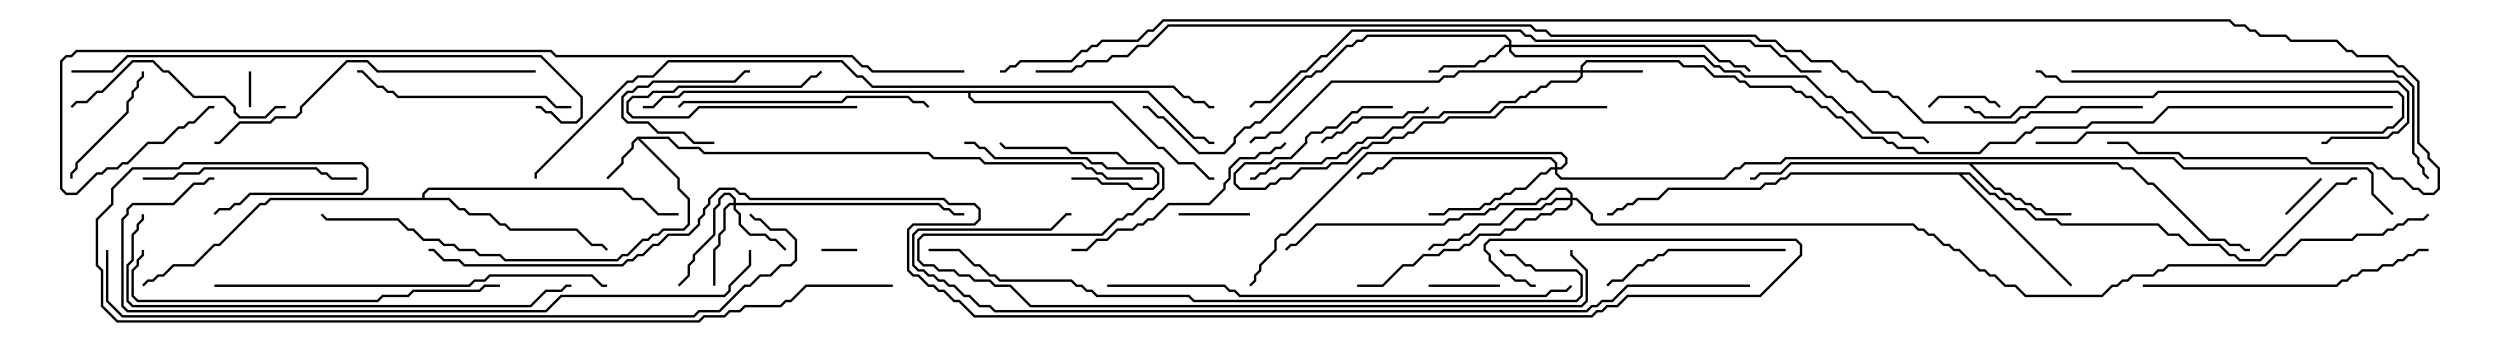 <svg version="1.1" width="105" height="15" xmlns="http://www.w3.org/2000/svg"><path d="M26.765,5.736L28.092,5.736L28.521,6.164L29.378,6.164L29.592,6.379L39.021,6.379L39.235,6.593L41.164,6.593L41.378,6.807L45.449,6.807L45.664,7.021L45.878,7.021L46.092,7.236L46.306,7.236L46.521,7.45L48,7.45L48,7.55L46.479,7.55L46.265,7.336L46.051,7.336L45.836,7.121L45.622,7.121L45.408,6.907L41.336,6.907L41.122,6.693L39.194,6.693L38.979,6.479L29.551,6.479L29.336,6.264L28.479,6.264L28.051,5.836L26.906,5.836L28.55,7.479L28.55,7.908L28.979,8.336L28.979,9.449L28.735,9.693L27.878,9.693L27.664,9.907L27.449,9.907L27.235,10.121L27.021,10.121L26.378,10.764L26.164,10.764L25.949,10.979L21.194,10.979L20.979,10.764L20.122,10.764L19.908,10.55L19.265,10.55L19.051,10.336L18.622,10.336L18.408,10.121L17.765,10.121L17.336,9.693L17.122,9.693L16.694,9.264L13.694,9.264L13.465,9.035L13.535,8.965L13.735,9.164L16.735,9.164L17.164,9.593L17.378,9.593L17.806,10.021L18.449,10.021L18.664,10.236L19.092,10.236L19.306,10.45L19.949,10.45L20.164,10.664L21.021,10.664L21.235,10.879L25.908,10.879L26.122,10.664L26.336,10.664L26.979,10.021L27.194,10.021L27.408,9.807L27.622,9.807L27.836,9.593L28.694,9.593L28.879,9.408L28.879,8.378L28.45,7.949L28.45,7.521L26.786,5.856L26.621,6.021L26.621,6.235L26.193,6.664L26.193,6.878L25.535,7.535L25.465,7.465L26.093,6.836L26.093,6.622L26.521,6.194L26.521,5.979z" stroke="none"/><path d="M88.949,6.807L89.164,7.021L89.592,7.021L90.235,7.664L90.449,7.664L92.806,10.021L93.449,10.021L93.664,10.236L94.092,10.236L94.306,10.45L94.5,10.45L94.5,10.55L94.265,10.55L94.051,10.336L93.622,10.336L93.408,10.121L92.765,10.121L90.408,7.764L90.194,7.764L89.551,7.121L89.122,7.121L88.908,6.907L82.835,6.907L83.806,7.879L84.021,7.879L84.235,8.093L84.449,8.093L84.664,8.307L84.878,8.307L85.092,8.521L85.306,8.521L85.521,8.736L85.735,8.736L85.949,8.95L87,8.95L87,9.05L85.908,9.05L85.694,8.836L85.479,8.836L85.265,8.621L85.051,8.621L84.836,8.407L84.622,8.407L84.408,8.193L84.194,8.193L83.979,7.979L83.765,7.979L82.694,6.907L75.235,6.907L74.806,7.336L73.949,7.336L73.735,7.55L73.5,7.55L73.5,7.45L73.694,7.45L73.908,7.236L74.765,7.236L75.194,6.807z" stroke="none"/><path d="M82.735,7.236L83.592,8.093L83.806,8.093L84.021,8.307L84.235,8.307L84.664,8.736L85.092,8.736L85.521,9.164L86.378,9.164L86.592,9.379L90.664,9.379L91.092,9.807L91.521,9.807L91.949,10.236L93.235,10.236L93.664,10.664L93.878,10.664L94.092,10.879L94.908,10.879L98.122,7.664L98.551,7.664L98.765,7.45L99,7.45L99,7.55L98.806,7.55L98.592,7.764L98.164,7.764L94.949,10.979L94.051,10.979L93.836,10.764L93.622,10.764L93.194,10.336L91.908,10.336L91.479,9.907L91.051,9.907L90.622,9.479L86.551,9.479L86.336,9.264L85.479,9.264L85.051,8.836L84.622,8.836L84.194,8.407L83.979,8.407L83.765,8.193L83.551,8.193L82.694,7.336L82.406,7.336L87.035,11.965L86.965,12.035L82.265,7.336L75.235,7.336L75.021,7.55L74.806,7.55L74.592,7.764L74.164,7.764L73.949,7.979L70.092,7.979L69.664,8.407L68.806,8.407L68.592,8.621L68.378,8.621L68.164,8.836L67.949,8.836L67.735,9.05L67.5,9.05L67.5,8.95L67.694,8.95L67.908,8.736L68.122,8.736L68.336,8.521L68.551,8.521L68.765,8.307L69.622,8.307L70.051,7.879L73.908,7.879L74.122,7.664L74.551,7.664L74.765,7.45L74.979,7.45L75.194,7.236z" stroke="none"/><path d="M17.736,8.307L17.736,8.122L17.979,7.879L26.164,7.879L26.592,8.307L27.021,8.307L27.664,8.95L28.5,8.95L28.5,9.05L27.622,9.05L26.979,8.407L26.551,8.407L26.122,7.979L18.021,7.979L17.836,8.164L17.836,8.307L18.878,8.307L19.306,8.736L19.521,8.736L19.735,8.95L20.592,8.95L21.021,9.379L21.235,9.379L21.449,9.593L24.235,9.593L24.878,10.236L25.306,10.236L25.535,10.465L25.465,10.535L25.265,10.336L24.836,10.336L24.194,9.693L21.408,9.693L21.194,9.479L20.979,9.479L20.551,9.05L19.694,9.05L19.479,8.836L19.265,8.836L18.836,8.407L11.378,8.407L11.164,8.621L10.949,8.621L9.235,10.336L9.021,10.336L8.164,11.193L7.306,11.193L6.878,11.621L6.664,11.621L6.449,11.836L6.235,11.836L6.035,12.035L5.965,11.965L6.194,11.736L6.408,11.736L6.622,11.521L6.836,11.521L7.265,11.093L8.122,11.093L8.979,10.236L9.194,10.236L10.908,8.521L11.122,8.521L11.336,8.307z" stroke="none"/><path d="M48.235,3.807L50.164,5.736L50.592,5.736L50.806,5.95L51,5.95L51,6.05L50.765,6.05L50.551,5.836L50.122,5.836L48.194,3.907L40.764,3.907L40.764,4.051L40.949,4.236L46.735,4.236L48.664,6.164L48.878,6.164L49.521,6.807L50.164,6.807L50.806,7.45L51,7.45L51,7.55L50.765,7.55L50.122,6.907L49.479,6.907L48.836,6.264L48.622,6.264L46.694,4.336L40.908,4.336L40.664,4.092L40.664,3.907L28.735,3.907L28.521,4.121L27.878,4.121L27.449,4.55L27,4.55L27,4.45L27.408,4.45L27.836,4.021L28.479,4.021L28.694,3.807z" stroke="none"/><path d="M66.379,2.95L66.379,2.765L66.622,2.521L70.521,2.521L70.735,2.736L71.592,2.736L72.021,3.164L72.878,3.164L73.092,3.379L73.306,3.379L73.521,3.593L75.235,3.593L75.449,3.807L75.664,3.807L75.878,4.021L76.092,4.021L76.521,4.45L76.735,4.45L77.164,4.879L77.378,4.879L78.235,5.736L79.092,5.736L79.306,5.95L79.521,5.95L79.735,6.164L80.378,6.164L80.592,6.379L83.122,6.379L83.551,5.95L84.622,5.95L85.051,5.521L85.265,5.521L85.479,5.307L87.622,5.307L87.836,5.093L90.408,5.093L91.051,4.45L100.5,4.45L100.5,4.55L91.092,4.55L90.449,5.193L87.878,5.193L87.664,5.407L85.521,5.407L85.306,5.621L85.092,5.621L84.664,6.05L83.592,6.05L83.164,6.479L80.551,6.479L80.336,6.264L79.694,6.264L79.479,6.05L79.265,6.05L79.051,5.836L78.194,5.836L77.336,4.979L77.122,4.979L76.694,4.55L76.479,4.55L76.051,4.121L75.836,4.121L75.622,3.907L75.408,3.907L75.194,3.693L73.479,3.693L73.265,3.479L73.051,3.479L72.836,3.264L71.979,3.264L71.551,2.836L70.694,2.836L70.479,2.621L66.664,2.621L66.479,2.806L66.479,2.95L69,2.95L69,3.05L66.479,3.05L66.479,3.235L66.235,3.479L65.164,3.479L64.949,3.693L64.735,3.693L64.521,3.907L64.306,3.907L64.092,4.121L63.878,4.121L63.664,4.336L63.021,4.336L62.592,4.764L60.664,4.764L60.449,4.979L59.378,4.979L58.949,5.407L58.521,5.407L58.092,5.836L57.449,5.836L57.235,6.05L57.021,6.05L56.592,6.479L56.378,6.479L56.164,6.693L55.735,6.693L55.521,6.907L53.806,6.907L53.592,7.121L53.378,7.121L53.164,7.336L52.949,7.336L52.735,7.55L52.5,7.55L52.5,7.45L52.694,7.45L52.908,7.236L53.122,7.236L53.336,7.021L53.551,7.021L53.765,6.807L55.479,6.807L55.694,6.593L56.122,6.593L56.336,6.379L56.551,6.379L56.979,5.95L57.194,5.95L57.408,5.736L58.051,5.736L58.479,5.307L58.908,5.307L59.336,4.879L60.408,4.879L60.622,4.664L62.551,4.664L62.979,4.236L63.622,4.236L63.836,4.021L64.051,4.021L64.265,3.807L64.479,3.807L64.694,3.593L64.908,3.593L65.122,3.379L66.194,3.379L66.379,3.194L66.379,3.05L61.306,3.05L61.092,3.264L60.664,3.264L60.449,3.479L55.949,3.479L53.806,5.621L53.378,5.621L53.164,5.836L52.735,5.836L52.535,6.035L52.465,5.965L52.694,5.736L53.122,5.736L53.336,5.521L53.765,5.521L55.908,3.379L60.408,3.379L60.622,3.164L61.051,3.164L61.265,2.95z" stroke="none"/><path d="M30.807,8.521L30.807,8.378L30.622,8.193L30.449,8.193L30.264,8.378L30.264,8.592L30.05,8.806L30.05,9.878L29.193,10.735L29.193,10.949L28.979,11.164L28.979,11.592L28.535,12.035L28.465,11.965L28.879,11.551L28.879,11.122L29.093,10.908L29.093,10.694L29.95,9.836L29.95,8.765L30.164,8.551L30.164,8.336L30.408,8.093L30.664,8.093L30.907,8.336L30.907,8.521L39.449,8.521L39.664,8.736L39.878,8.736L40.092,8.95L40.5,8.95L40.5,9.05L40.051,9.05L39.836,8.836L39.622,8.836L39.408,8.621L30.907,8.621L30.907,8.765L31.121,8.979L31.121,9.408L31.521,9.807L32.164,9.807L32.378,10.021L32.592,10.021L33.035,10.465L32.965,10.535L32.551,10.121L32.336,10.121L32.122,9.907L31.479,9.907L31.021,9.449L31.021,9.021L30.807,8.806L30.807,8.621L30.664,8.621L30.479,8.806L30.479,9.664L30.264,9.878L30.264,10.306L30.05,10.521L30.05,12L29.95,12L29.95,10.479L30.164,10.265L30.164,9.836L30.379,9.622L30.379,8.765L30.622,8.521z" stroke="none"/><path d="M63.379,1.879L63.379,1.735L63.194,1.55L57.449,1.55L57.235,1.764L57.021,1.764L56.806,1.979L56.592,1.979L55.521,3.05L55.306,3.05L55.092,3.264L54.878,3.264L52.949,5.193L52.735,5.193L52.521,5.407L52.306,5.407L51.907,5.806L51.907,6.021L51.449,6.479L50.336,6.479L48.836,4.979L48.622,4.979L48.194,4.55L48,4.55L48,4.45L48.235,4.45L48.664,4.879L48.878,4.879L50.378,6.379L51.408,6.379L51.807,5.979L51.807,5.765L52.265,5.307L52.479,5.307L52.694,5.093L52.908,5.093L54.836,3.164L55.051,3.164L55.265,2.95L55.479,2.95L56.551,1.879L56.765,1.879L56.979,1.664L57.194,1.664L57.408,1.45L63.235,1.45L63.479,1.694L63.479,1.879L71.592,1.879L72.235,2.521L72.664,2.521L72.878,2.736L73.306,2.736L73.535,2.965L73.465,3.035L73.265,2.836L72.836,2.836L72.622,2.621L72.194,2.621L71.551,1.979L63.479,1.979L63.479,2.122L63.664,2.307L71.592,2.307L72.021,2.736L72.235,2.736L72.449,2.95L73.092,2.95L73.306,3.164L75.878,3.164L76.735,4.021L76.949,4.021L77.592,4.664L77.806,4.664L78.664,5.521L79.735,5.521L79.949,5.736L80.806,5.736L81.035,5.965L80.965,6.035L80.765,5.836L79.908,5.836L79.694,5.621L78.622,5.621L77.765,4.764L77.551,4.764L76.908,4.121L76.694,4.121L75.836,3.264L73.265,3.264L73.051,3.05L72.408,3.05L72.194,2.836L71.979,2.836L71.551,2.407L63.622,2.407L63.379,2.164L63.379,1.979L63.235,1.979L62.806,2.407L62.592,2.407L62.378,2.621L62.164,2.621L61.949,2.836L60.664,2.836L60.449,3.05L60,3.05L60,2.95L60.408,2.95L60.622,2.736L61.908,2.736L62.122,2.521L62.336,2.521L62.551,2.307L62.765,2.307L63.194,1.879z" stroke="none"/><path d="M65.307,7.021L65.307,6.878L65.122,6.693L58.521,6.693L58.092,7.121L57.878,7.121L57.664,7.336L57.235,7.336L57.035,7.535L56.965,7.465L57.194,7.236L57.622,7.236L57.836,7.021L58.051,7.021L58.479,6.593L65.164,6.593L65.407,6.836L65.407,7.021L65.551,7.021L65.736,6.836L65.736,6.664L65.551,6.479L57.449,6.479L54.021,9.907L53.806,9.907L53.621,10.092L53.621,10.521L52.979,11.164L52.979,11.378L52.764,11.592L52.764,11.806L52.535,12.035L52.465,11.965L52.664,11.765L52.664,11.551L52.879,11.336L52.879,11.122L53.521,10.479L53.521,10.051L53.765,9.807L53.979,9.807L57.408,6.379L65.592,6.379L65.836,6.622L65.836,6.878L65.592,7.121L65.407,7.121L65.407,7.265L65.592,7.45L72.408,7.45L72.836,7.021L73.051,7.021L73.265,6.807L74.765,6.807L74.979,6.593L91.306,6.593L91.735,7.021L99.449,7.021L99.693,7.265L99.693,8.122L100.535,8.965L100.465,9.035L99.593,8.164L99.593,7.306L99.408,7.121L91.694,7.121L91.265,6.693L75.021,6.693L74.806,6.907L73.306,6.907L73.092,7.121L72.878,7.121L72.449,7.55L65.551,7.55L65.307,7.306L65.307,7.121L65.164,7.121L64.949,7.336L64.735,7.336L64.092,7.979L63.664,7.979L63.449,8.193L63.235,8.193L63.021,8.407L62.806,8.407L62.592,8.621L62.378,8.621L62.164,8.836L60.878,8.836L60.664,9.05L60,9.05L60,8.95L60.622,8.95L60.836,8.736L62.122,8.736L62.336,8.521L62.551,8.521L62.765,8.307L62.979,8.307L63.194,8.093L63.408,8.093L63.622,7.879L64.051,7.879L64.694,7.236L64.908,7.236L65.122,7.021z" stroke="none"/><path d="M65.95,8.307L65.95,8.164L65.765,7.979L65.378,7.979L64.949,8.407L64.735,8.407L64.521,8.621L63.021,8.621L62.806,8.836L62.592,8.836L62.378,9.05L61.521,9.05L61.306,9.264L60.878,9.264L60.664,9.479L55.306,9.479L54.449,10.336L54.235,10.336L54.035,10.535L53.965,10.465L54.194,10.236L54.408,10.236L55.265,9.379L60.622,9.379L60.836,9.164L61.265,9.164L61.479,8.95L62.336,8.95L62.551,8.736L62.765,8.736L62.979,8.521L64.479,8.521L64.694,8.307L64.908,8.307L65.336,7.879L65.806,7.879L66.05,8.122L66.05,8.307L66.235,8.307L66.907,8.979L66.907,9.194L67.092,9.379L80.378,9.379L80.592,9.593L80.806,9.593L81.021,9.807L81.235,9.807L81.664,10.236L81.878,10.236L82.092,10.45L82.306,10.45L83.164,11.307L83.378,11.307L83.592,11.521L83.806,11.521L84.235,11.95L84.664,11.95L85.092,12.379L88.265,12.379L88.694,11.95L88.908,11.95L89.122,11.736L89.336,11.736L89.551,11.521L90.408,11.521L90.622,11.307L90.836,11.307L91.051,11.093L95.122,11.093L95.551,10.664L95.979,10.664L96.622,10.021L98.765,10.021L98.979,9.807L100.051,9.807L100.265,9.593L100.479,9.593L100.694,9.379L100.908,9.379L101.122,9.164L101.765,9.164L101.965,8.965L102.035,9.035L101.806,9.264L101.164,9.264L100.949,9.479L100.735,9.479L100.521,9.693L100.306,9.693L100.092,9.907L99.021,9.907L98.806,10.121L96.664,10.121L96.021,10.764L95.592,10.764L95.164,11.193L91.092,11.193L90.878,11.407L90.664,11.407L90.449,11.621L89.592,11.621L89.378,11.836L89.164,11.836L88.949,12.05L88.735,12.05L88.306,12.479L85.051,12.479L84.622,12.05L84.194,12.05L83.765,11.621L83.551,11.621L83.336,11.407L83.122,11.407L82.265,10.55L82.051,10.55L81.836,10.336L81.622,10.336L81.194,9.907L80.979,9.907L80.765,9.693L80.551,9.693L80.336,9.479L67.051,9.479L66.807,9.235L66.807,9.021L66.194,8.407L66.05,8.407L66.05,8.592L65.806,8.836L65.378,8.836L65.164,9.05L64.735,9.05L64.521,9.264L64.092,9.264L63.664,9.693L63.235,9.693L63.021,9.907L62.164,9.907L61.735,10.336L61.521,10.336L61.306,10.55L60.664,10.55L60.449,10.764L59.806,10.764L59.378,11.193L58.949,11.193L58.092,12.05L57,12.05L57,11.95L58.051,11.95L58.908,11.093L59.336,11.093L59.765,10.664L60.408,10.664L60.622,10.45L61.265,10.45L61.479,10.236L61.694,10.236L62.122,9.807L62.979,9.807L63.194,9.593L63.622,9.593L64.051,9.164L64.479,9.164L64.694,8.95L65.122,8.95L65.336,8.736L65.765,8.736L65.95,8.551L65.95,8.407L65.378,8.407L65.164,8.621L64.949,8.621L64.735,8.836L63.664,8.836L63.021,9.479L62.164,9.479L61.735,9.907L61.521,9.907L61.306,10.121L60.878,10.121L60.664,10.336L60.235,10.336L60.035,10.535L59.965,10.465L60.194,10.236L60.622,10.236L60.836,10.021L61.265,10.021L61.479,9.807L61.694,9.807L62.122,9.379L62.979,9.379L63.622,8.736L64.694,8.736L64.908,8.521L65.122,8.521L65.336,8.307z" stroke="none"/><path d="M34.5,10.55L34.5,10.45L36,10.45L36,10.55z" stroke="none"/><path d="M10.45,3L10.55,3L10.55,4.5L10.45,4.5z" stroke="none"/><path d="M36,4.45L36,4.55L29.378,4.55L28.949,4.979L26.551,4.979L26.307,4.735L26.307,4.265L26.551,4.021L27.194,4.021L27.408,3.807L28.265,3.807L28.479,3.593L33.622,3.593L34.051,3.164L34.265,3.164L34.465,2.965L34.535,3.035L34.306,3.264L34.092,3.264L33.664,3.693L28.521,3.693L28.306,3.907L27.449,3.907L27.235,4.121L26.592,4.121L26.407,4.306L26.407,4.694L26.592,4.879L28.908,4.879L29.336,4.45z" stroke="none"/><path d="M96.035,9.035L95.965,8.965L97.465,7.465L97.535,7.535z" stroke="none"/><path d="M84.035,4.465L83.965,4.535L83.765,4.336L83.551,4.336L83.336,4.121L81.449,4.121L81.035,4.535L80.965,4.465L81.408,4.021L83.378,4.021L83.592,4.236L83.806,4.236z" stroke="none"/><path d="M63,11.95L63,12.05L60,12.05L60,11.95z" stroke="none"/><path d="M52.5,8.95L52.5,9.05L49.5,9.05L49.5,8.95z" stroke="none"/><path d="M85.5,6.05L85.5,5.95L87.194,5.95L87.622,5.521L100.051,5.521L100.265,5.307L100.479,5.307L100.879,4.908L100.879,4.092L100.694,3.907L90.664,3.907L90.449,4.121L85.949,4.121L85.521,4.55L84.878,4.55L84.449,4.979L83.336,4.979L83.122,4.764L82.908,4.764L82.694,4.55L82.5,4.55L82.5,4.45L82.735,4.45L82.949,4.664L83.164,4.664L83.378,4.879L84.408,4.879L84.836,4.45L85.479,4.45L85.908,4.021L90.408,4.021L90.622,3.807L100.735,3.807L100.979,4.051L100.979,4.949L100.521,5.407L100.306,5.407L100.092,5.621L87.664,5.621L87.235,6.05z" stroke="none"/><path d="M30,5.95L30,6.05L29.122,6.05L28.694,5.621L27.622,5.621L27.194,5.193L26.336,5.193L26.093,4.949L26.093,4.051L26.336,3.807L26.551,3.807L26.765,3.593L27.194,3.593L27.408,3.379L30.836,3.379L31.265,2.95L31.5,2.95L31.5,3.05L31.306,3.05L30.878,3.479L27.449,3.479L27.235,3.693L26.806,3.693L26.592,3.907L26.378,3.907L26.193,4.092L26.193,4.908L26.378,5.093L27.235,5.093L27.664,5.521L28.735,5.521L29.164,5.95z" stroke="none"/><path d="M45,7.55L45,7.45L46.092,7.45L46.306,7.664L47.378,7.664L47.592,7.879L48.408,7.879L48.593,7.694L48.593,7.306L48.408,7.121L46.479,7.121L46.265,6.907L45.836,6.907L45.622,6.693L41.765,6.693L41.336,6.264L41.122,6.264L40.908,6.05L40.5,6.05L40.5,5.95L40.949,5.95L41.164,6.164L41.378,6.164L41.806,6.593L45.664,6.593L45.878,6.807L46.306,6.807L46.521,7.021L48.449,7.021L48.693,7.265L48.693,7.735L48.449,7.979L47.551,7.979L47.336,7.764L46.265,7.764L46.051,7.55z" stroke="none"/><path d="M59.965,4.465L60.035,4.535L59.806,4.764L59.164,4.764L58.949,4.979L57.235,4.979L57.021,5.193L56.806,5.193L56.378,5.621L56.164,5.621L55.949,5.836L55.735,5.836L55.535,6.035L55.465,5.965L55.694,5.736L55.908,5.736L56.122,5.521L56.336,5.521L56.765,5.093L56.979,5.093L57.194,4.879L58.908,4.879L59.122,4.664L59.765,4.664z" stroke="none"/><path d="M5.95,3L6.05,3L6.05,3.235L5.836,3.449L5.836,3.664L5.621,3.878L5.621,4.092L5.407,4.306L5.407,4.735L3.264,6.878L3.264,7.092L3.05,7.306L3.05,7.5L2.95,7.5L2.95,7.265L3.164,7.051L3.164,6.836L5.307,4.694L5.307,4.265L5.521,4.051L5.521,3.836L5.736,3.622L5.736,3.408L5.95,3.194z" stroke="none"/><path d="M75,10.45L75,10.55L70.092,10.55L69.878,10.764L69.664,10.764L69.449,10.979L69.235,10.979L69.021,11.193L68.806,11.193L68.164,11.836L67.735,11.836L67.535,12.035L67.465,11.965L67.694,11.736L68.122,11.736L68.765,11.093L68.979,11.093L69.194,10.879L69.408,10.879L69.622,10.664L69.836,10.664L70.051,10.45z" stroke="none"/><path d="M6,7.55L6,7.45L7.265,7.45L7.479,7.236L8.336,7.236L8.551,7.021L13.306,7.021L13.521,7.236L13.735,7.236L13.949,7.45L15,7.45L15,7.55L13.908,7.55L13.694,7.336L13.479,7.336L13.265,7.121L8.592,7.121L8.378,7.336L7.521,7.336L7.306,7.55z" stroke="none"/><path d="M12,4.45L12,4.55L11.592,4.55L11.164,4.979L10.051,4.979L9.807,4.735L9.807,4.521L9.408,4.121L8.122,4.121L7.051,3.05L6.836,3.05L6.408,2.621L5.592,2.621L4.306,3.907L4.092,3.907L3.664,4.336L3.235,4.336L3.035,4.535L2.965,4.465L3.194,4.236L3.622,4.236L4.051,3.807L4.265,3.807L5.551,2.521L6.449,2.521L6.878,2.95L7.092,2.95L8.164,4.021L9.449,4.021L9.907,4.479L9.907,4.694L10.092,4.879L11.122,4.879L11.551,4.45z" stroke="none"/><path d="M67.5,4.45L67.5,4.55L63.235,4.55L62.806,4.979L60.878,4.979L60.664,5.193L59.806,5.193L59.378,5.621L59.164,5.621L58.949,5.836L58.521,5.836L58.306,6.05L57.664,6.05L57.449,6.264L57.235,6.264L56.592,6.907L55.949,6.907L55.735,7.121L54.664,7.121L54.235,7.55L53.806,7.55L53.592,7.764L53.378,7.764L53.164,7.979L52.051,7.979L51.807,7.735L51.807,7.265L52.265,6.807L53.336,6.807L53.551,6.593L54.194,6.593L54.807,5.979L54.807,5.765L55.051,5.521L55.479,5.521L55.694,5.307L56.122,5.307L56.765,4.664L56.979,4.664L57.194,4.45L58.5,4.45L58.5,4.55L57.235,4.55L57.021,4.764L56.806,4.764L56.164,5.407L55.735,5.407L55.521,5.621L55.092,5.621L54.907,5.806L54.907,6.021L54.235,6.693L53.592,6.693L53.378,6.907L52.306,6.907L51.907,7.306L51.907,7.694L52.092,7.879L53.122,7.879L53.336,7.664L53.551,7.664L53.765,7.45L54.194,7.45L54.622,7.021L55.694,7.021L55.908,6.807L56.551,6.807L57.194,6.164L57.408,6.164L57.622,5.95L58.265,5.95L58.479,5.736L58.908,5.736L59.122,5.521L59.336,5.521L59.765,5.093L60.622,5.093L60.836,4.879L62.765,4.879L63.194,4.45z" stroke="none"/><path d="M24,4.45L24,4.55L23.336,4.55L22.908,4.121L16.694,4.121L16.479,3.907L16.265,3.907L16.051,3.693L15.836,3.693L15.194,3.05L15,3.05L15,2.95L15.235,2.95L15.878,3.593L16.092,3.593L16.306,3.807L16.521,3.807L16.735,4.021L22.949,4.021L23.378,4.45z" stroke="none"/><path d="M45,10.55L45,10.45L45.622,10.45L46.051,10.021L46.479,10.021L46.908,9.593L47.551,9.593L47.765,9.379L47.979,9.379L48.194,9.164L48.408,9.164L49.051,8.521L50.765,8.521L51.379,7.908L51.379,7.694L51.593,7.479L51.593,7.051L52.051,6.593L52.694,6.593L52.908,6.379L53.336,6.379L53.551,6.164L53.765,6.164L53.965,5.965L54.035,6.035L53.806,6.264L53.592,6.264L53.378,6.479L52.949,6.479L52.735,6.693L52.092,6.693L51.693,7.092L51.693,7.521L51.479,7.735L51.479,7.949L50.806,8.621L49.092,8.621L48.449,9.264L48.235,9.264L48.021,9.479L47.806,9.479L47.592,9.693L46.949,9.693L46.521,10.121L46.092,10.121L45.664,10.55z" stroke="none"/><path d="M28.535,4.535L28.465,4.465L28.694,4.236L35.336,4.236L35.551,4.021L38.164,4.021L38.378,4.236L38.806,4.236L39.035,4.465L38.965,4.535L38.765,4.336L38.336,4.336L38.122,4.121L35.592,4.121L35.378,4.336L28.735,4.336z" stroke="none"/><path d="M90,12.05L90,11.95L98.122,11.95L98.336,11.736L98.551,11.736L98.765,11.521L98.979,11.521L99.194,11.307L99.836,11.307L100.051,11.093L100.479,11.093L100.694,10.879L100.908,10.879L101.122,10.664L101.336,10.664L101.551,10.45L102,10.45L102,10.55L101.592,10.55L101.378,10.764L101.164,10.764L100.949,10.979L100.735,10.979L100.521,11.193L100.092,11.193L99.878,11.407L99.235,11.407L99.021,11.621L98.806,11.621L98.592,11.836L98.378,11.836L98.164,12.05z" stroke="none"/><path d="M85.5,3.05L85.5,2.95L85.735,2.95L85.949,3.164L86.378,3.164L86.592,3.379L100.735,3.379L101.193,3.836L101.193,5.164L100.735,5.621L100.521,5.621L100.306,5.836L97.949,5.836L97.735,6.05L97.5,6.05L97.5,5.95L97.694,5.95L97.908,5.736L100.265,5.736L100.479,5.521L100.694,5.521L101.093,5.122L101.093,3.878L100.694,3.479L86.551,3.479L86.336,3.264L85.908,3.264L85.694,3.05z" stroke="none"/><path d="M22.5,2.95L22.5,3.05L15.836,3.05L15.408,2.621L14.592,2.621L12.693,4.521L12.693,4.735L12.449,4.979L11.592,4.979L11.378,5.193L10.092,5.193L9.235,6.05L9,6.05L9,5.95L9.194,5.95L10.051,5.093L11.336,5.093L11.551,4.879L12.408,4.879L12.593,4.694L12.593,4.479L14.551,2.521L15.449,2.521L15.878,2.95z" stroke="none"/><path d="M5.95,10.5L6.05,10.5L6.05,10.735L5.836,10.949L5.836,11.164L5.621,11.378L5.621,12.408L5.806,12.593L15.836,12.593L16.051,12.379L17.122,12.379L17.336,12.164L20.122,12.164L20.336,11.95L21,11.95L21,12.05L20.378,12.05L20.164,12.264L17.378,12.264L17.164,12.479L16.092,12.479L15.878,12.693L5.765,12.693L5.521,12.449L5.521,11.336L5.736,11.122L5.736,10.908L5.95,10.694z" stroke="none"/><path d="M87,3.05L87,2.95L100.521,2.95L100.735,3.164L100.949,3.164L101.407,3.622L101.407,6.408L101.621,6.622L101.621,6.836L101.836,7.051L101.836,7.265L102.035,7.465L101.965,7.535L101.736,7.306L101.736,7.092L101.521,6.878L101.521,6.664L101.307,6.449L101.307,3.664L100.908,3.264L100.694,3.264L100.479,3.05z" stroke="none"/><path d="M9,12.05L9,11.95L19.694,11.95L19.908,11.736L20.336,11.736L20.551,11.521L24.878,11.521L25.306,11.95L25.5,11.95L25.5,12.05L25.265,12.05L24.836,11.621L20.592,11.621L20.378,11.836L19.949,11.836L19.735,12.05z" stroke="none"/><path d="M5.95,9L6.05,9L6.05,9.235L5.836,9.449L5.836,9.664L5.621,9.878L5.621,10.949L5.407,11.164L5.407,12.622L5.592,12.807L22.265,12.807L22.908,12.164L23.551,12.164L23.765,11.95L24,11.95L24,12.05L23.806,12.05L23.592,12.264L22.949,12.264L22.306,12.907L5.551,12.907L5.307,12.664L5.307,11.122L5.521,10.908L5.521,9.836L5.736,9.622L5.736,9.408L5.95,9.194z" stroke="none"/><path d="M46.5,12.05L46.5,11.95L51.449,11.95L51.664,12.164L51.878,12.164L52.092,12.379L64.908,12.379L65.122,12.164L65.765,12.164L65.965,11.965L66.035,12.035L65.806,12.264L65.164,12.264L64.949,12.479L52.051,12.479L51.836,12.264L51.622,12.264L51.408,12.05z" stroke="none"/><path d="M3,3.05L3,2.95L4.694,2.95L5.336,2.307L22.735,2.307L24.479,4.051L24.479,4.949L24.235,5.193L23.551,5.193L23.122,4.764L22.908,4.764L22.694,4.55L22.5,4.55L22.5,4.45L22.735,4.45L22.949,4.664L23.164,4.664L23.592,5.093L24.194,5.093L24.379,4.908L24.379,4.092L22.694,2.407L5.378,2.407L4.735,3.05z" stroke="none"/><path d="M31.45,10.5L31.55,10.5L31.55,11.164L30.693,12.021L30.693,12.235L30.449,12.479L23.592,12.479L22.949,13.121L5.336,13.121L5.093,12.878L5.093,9.194L5.307,8.979L5.307,8.765L5.551,8.521L7.265,8.521L8.122,7.664L8.551,7.664L8.765,7.45L9,7.45L9,7.55L8.806,7.55L8.592,7.764L8.164,7.764L7.306,8.621L5.592,8.621L5.407,8.806L5.407,9.021L5.193,9.235L5.193,12.836L5.378,13.021L22.908,13.021L23.551,12.379L30.408,12.379L30.593,12.194L30.593,11.979L31.45,11.122z" stroke="none"/><path d="M39,10.55L39,10.45L40.306,10.45L40.949,11.093L41.164,11.093L41.592,11.521L41.806,11.521L42.021,11.736L45.021,11.736L45.235,11.95L45.449,11.95L45.664,12.164L45.878,12.164L46.092,12.379L49.949,12.379L50.164,12.593L66.194,12.593L66.379,12.408L66.379,11.592L66.194,11.407L64.479,11.407L64.265,11.193L64.051,11.193L63.622,10.764L63.194,10.764L62.965,10.535L63.035,10.465L63.235,10.664L63.664,10.664L64.092,11.093L64.306,11.093L64.521,11.307L66.235,11.307L66.479,11.551L66.479,12.449L66.235,12.693L50.122,12.693L49.908,12.479L46.051,12.479L45.836,12.264L45.622,12.264L45.408,12.05L45.194,12.05L44.979,11.836L41.979,11.836L41.765,11.621L41.551,11.621L41.122,11.193L40.908,11.193L40.265,10.55z" stroke="none"/><path d="M76.5,2.95L76.5,3.05L75.622,3.05L74.979,2.407L74.765,2.407L74.336,1.979L73.694,1.979L73.479,1.764L64.479,1.764L64.265,1.55L64.051,1.55L63.836,1.336L56.806,1.336L55.735,2.407L55.521,2.407L54.878,3.05L54.664,3.05L53.378,4.336L52.735,4.336L52.535,4.535L52.465,4.465L52.694,4.236L53.336,4.236L54.622,2.95L54.836,2.95L55.479,2.307L55.694,2.307L56.765,1.236L63.878,1.236L64.092,1.45L64.306,1.45L64.521,1.664L73.521,1.664L73.735,1.879L74.378,1.879L74.806,2.307L75.021,2.307L75.664,2.95z" stroke="none"/><path d="M65.95,10.5L66.05,10.5L66.05,10.694L66.693,11.336L66.693,12.664L66.449,12.907L43.265,12.907L42.408,12.05L41.765,12.05L41.551,11.836L40.908,11.836L40.694,11.621L40.265,11.621L40.051,11.407L39.408,11.407L39.194,11.193L38.765,11.193L38.521,10.949L38.521,10.051L38.765,9.807L46.265,9.807L46.908,9.164L47.122,9.164L47.336,8.95L47.551,8.95L48.194,8.307L48.408,8.307L48.807,7.908L48.807,7.092L48.622,6.907L47.336,6.907L46.908,6.479L44.979,6.479L44.765,6.264L42.194,6.264L41.965,6.035L42.035,5.965L42.235,6.164L44.806,6.164L45.021,6.379L46.949,6.379L47.378,6.807L48.664,6.807L48.907,7.051L48.907,7.949L48.449,8.407L48.235,8.407L47.592,9.05L47.378,9.05L47.164,9.264L46.949,9.264L46.306,9.907L38.806,9.907L38.621,10.092L38.621,10.908L38.806,11.093L39.235,11.093L39.449,11.307L40.092,11.307L40.306,11.521L40.735,11.521L40.949,11.736L41.592,11.736L41.806,11.95L42.449,11.95L43.306,12.807L66.408,12.807L66.593,12.622L66.593,11.378L65.95,10.735z" stroke="none"/><path d="M4.45,10.5L4.55,10.5L4.55,12.622L5.164,13.236L29.122,13.236L29.336,13.021L30.194,13.021L31.265,11.95L31.479,11.95L31.908,11.521L32.336,11.521L32.765,11.093L33.194,11.093L33.379,10.908L33.379,10.092L32.979,9.693L32.336,9.693L31.908,9.264L31.694,9.264L31.465,9.035L31.535,8.965L31.735,9.164L31.949,9.164L32.378,9.593L33.021,9.593L33.479,10.051L33.479,10.949L33.235,11.193L32.806,11.193L32.378,11.621L31.949,11.621L31.521,12.05L31.306,12.05L30.235,13.121L29.378,13.121L29.164,13.336L5.122,13.336L4.45,12.664z" stroke="none"/><path d="M37.5,11.95L37.5,12.05L33.878,12.05L33.235,12.693L33.021,12.693L32.806,12.907L31.306,12.907L31.092,13.121L30.664,13.121L30.449,13.336L29.592,13.336L29.378,13.55L4.908,13.55L4.236,12.878L4.236,11.378L4.021,11.164L4.021,9.194L4.664,8.551L4.664,7.908L5.551,7.021L7.479,7.021L7.694,6.807L15.235,6.807L15.479,7.051L15.479,7.949L15.235,8.193L10.521,8.193L10.092,8.621L9.878,8.621L9.664,8.836L9.235,8.836L9.035,9.035L8.965,8.965L9.194,8.736L9.622,8.736L9.836,8.521L10.051,8.521L10.479,8.093L15.194,8.093L15.379,7.908L15.379,7.092L15.194,6.907L7.735,6.907L7.521,7.121L5.592,7.121L4.764,7.949L4.764,8.592L4.121,9.235L4.121,11.122L4.336,11.336L4.336,12.836L4.949,13.45L29.336,13.45L29.551,13.236L30.408,13.236L30.622,13.021L31.051,13.021L31.265,12.807L32.765,12.807L32.979,12.593L33.194,12.593L33.836,11.95z" stroke="none"/><path d="M73.5,11.95L73.5,12.05L68.378,12.05L67.735,12.693L67.306,12.693L67.092,12.907L66.878,12.907L66.664,13.121L41.765,13.121L41.551,12.907L41.122,12.907L40.694,12.479L40.479,12.479L40.051,12.05L39.836,12.05L39.622,11.836L39.408,11.836L39.194,11.621L38.979,11.621L38.765,11.407L38.551,11.407L38.307,11.164L38.307,9.836L38.551,9.593L44.122,9.593L44.765,8.95L45,8.95L45,9.05L44.806,9.05L44.164,9.693L38.592,9.693L38.407,9.878L38.407,11.122L38.592,11.307L38.806,11.307L39.021,11.521L39.235,11.521L39.449,11.736L39.664,11.736L39.878,11.95L40.092,11.95L40.521,12.379L40.735,12.379L41.164,12.807L41.592,12.807L41.806,13.021L66.622,13.021L66.836,12.807L67.051,12.807L67.265,12.593L67.694,12.593L68.336,11.95z" stroke="none"/><path d="M51,4.45L51,4.55L50.765,4.55L50.551,4.336L50.122,4.336L49.908,4.121L49.694,4.121L49.265,3.693L36.622,3.693L36.194,3.264L35.979,3.264L35.336,2.621L28.092,2.621L27.449,3.264L26.806,3.264L26.592,3.479L26.378,3.479L22.55,7.306L22.55,7.5L22.45,7.5L22.45,7.265L26.336,3.379L26.551,3.379L26.765,3.164L27.408,3.164L28.051,2.521L35.378,2.521L36.021,3.164L36.235,3.164L36.664,3.593L49.306,3.593L49.735,4.021L49.949,4.021L50.164,4.236L50.592,4.236L50.806,4.45z" stroke="none"/><path d="M40.5,2.95L40.5,3.05L36.622,3.05L36.408,2.836L36.194,2.836L35.765,2.407L23.336,2.407L23.122,2.193L3.235,2.193L3.021,2.407L2.806,2.407L2.621,2.592L2.621,7.908L2.806,8.093L3.194,8.093L4.051,7.236L4.265,7.236L4.479,7.021L4.908,7.021L5.122,6.807L5.336,6.807L6.194,5.95L6.836,5.95L7.479,5.307L7.694,5.307L7.908,5.093L8.122,5.093L8.765,4.45L9,4.45L9,4.55L8.806,4.55L8.164,5.193L7.949,5.193L7.735,5.407L7.521,5.407L6.878,6.05L6.235,6.05L5.378,6.907L5.164,6.907L4.949,7.121L4.521,7.121L4.306,7.336L4.092,7.336L3.235,8.193L2.765,8.193L2.521,7.949L2.521,2.551L2.765,2.307L2.979,2.307L3.194,2.093L23.164,2.093L23.378,2.307L35.806,2.307L36.235,2.736L36.449,2.736L36.664,2.95z" stroke="none"/><path d="M90,4.45L90,4.55L87.449,4.55L87.235,4.764L85.306,4.764L85.092,4.979L84.878,4.979L84.664,5.193L80.765,5.193L79.694,4.121L79.479,4.121L79.265,3.907L78.622,3.907L78.194,3.479L77.979,3.479L77.551,3.05L77.336,3.05L76.908,2.621L76.051,2.621L75.622,2.193L74.979,2.193L74.551,1.764L73.908,1.764L73.694,1.55L65.122,1.55L64.908,1.336L64.479,1.336L64.265,1.121L49.092,1.121L48.235,1.979L47.806,1.979L47.378,2.407L46.735,2.407L46.521,2.621L45.664,2.621L45.449,2.836L45.235,2.836L45.021,3.05L43.5,3.05L43.5,2.95L44.979,2.95L45.194,2.736L45.408,2.736L45.622,2.521L46.479,2.521L46.694,2.307L47.336,2.307L47.765,1.879L48.194,1.879L49.051,1.021L64.306,1.021L64.521,1.236L64.949,1.236L65.164,1.45L73.735,1.45L73.949,1.664L74.592,1.664L75.021,2.093L75.664,2.093L76.092,2.521L76.949,2.521L77.378,2.95L77.592,2.95L78.021,3.379L78.235,3.379L78.664,3.807L79.306,3.807L79.521,4.021L79.735,4.021L80.806,5.093L84.622,5.093L84.836,4.879L85.051,4.879L85.265,4.664L87.194,4.664L87.408,4.45z" stroke="none"/><path d="M64.5,11.95L64.5,12.05L64.265,12.05L64.051,11.836L63.622,11.836L63.408,11.621L63.194,11.621L62.521,10.949L62.521,10.735L62.307,10.521L62.307,10.265L62.551,10.021L75.449,10.021L75.693,10.265L75.693,10.735L73.949,12.479L68.378,12.479L67.949,12.907L67.521,12.907L67.306,13.121L67.092,13.121L66.878,13.336L40.908,13.336L40.265,12.693L40.051,12.693L39.622,12.264L39.408,12.264L39.194,12.05L38.979,12.05L38.551,11.621L38.336,11.621L38.093,11.378L38.093,9.622L38.336,9.379L40.908,9.379L41.093,9.194L41.093,8.806L40.908,8.621L39.836,8.621L39.622,8.407L31.479,8.407L31.265,8.193L31.051,8.193L30.836,7.979L30.235,7.979L29.836,8.378L29.836,8.592L29.621,8.806L29.621,9.021L29.407,9.235L29.407,9.449L28.949,9.907L28.092,9.907L27.664,10.336L27.449,10.336L27.021,10.764L26.806,10.764L26.592,10.979L26.378,10.979L26.164,11.193L19.479,11.193L19.265,10.979L18.622,10.979L18.194,10.55L18,10.55L18,10.45L18.235,10.45L18.664,10.879L19.306,10.879L19.521,11.093L26.122,11.093L26.336,10.879L26.551,10.879L26.765,10.664L26.979,10.664L27.408,10.236L27.622,10.236L28.051,9.807L28.908,9.807L29.307,9.408L29.307,9.194L29.521,8.979L29.521,8.765L29.736,8.551L29.736,8.336L30.194,7.879L30.878,7.879L31.092,8.093L31.306,8.093L31.521,8.307L39.664,8.307L39.878,8.521L40.949,8.521L41.193,8.765L41.193,9.235L40.949,9.479L38.378,9.479L38.193,9.664L38.193,11.336L38.378,11.521L38.592,11.521L39.021,11.95L39.235,11.95L39.449,12.164L39.664,12.164L40.092,12.593L40.306,12.593L40.949,13.236L66.836,13.236L67.051,13.021L67.265,13.021L67.479,12.807L67.908,12.807L68.336,12.379L73.908,12.379L75.593,10.694L75.593,10.306L75.408,10.121L62.592,10.121L62.407,10.306L62.407,10.479L62.621,10.694L62.621,10.908L63.235,11.521L63.449,11.521L63.664,11.736L64.092,11.736L64.306,11.95z" stroke="none"/><path d="M42,3.05L42,2.95L42.194,2.95L42.408,2.736L42.622,2.736L42.836,2.521L44.979,2.521L45.408,2.093L45.622,2.093L45.836,1.879L46.051,1.879L46.265,1.664L47.765,1.664L48.194,1.236L48.408,1.236L48.836,0.807L93.664,0.807L93.878,1.021L94.306,1.021L94.521,1.236L94.735,1.236L94.949,1.45L96.021,1.45L96.235,1.664L98.164,1.664L98.592,2.093L98.806,2.093L99.021,2.307L100.306,2.307L100.735,2.736L100.949,2.736L101.621,3.408L101.621,5.979L102.05,6.408L102.05,6.622L102.479,7.051L102.479,7.949L102.235,8.193L101.765,8.193L101.551,7.979L101.336,7.979L100.908,7.55L100.479,7.55L100.051,7.121L99.836,7.121L99.622,6.907L97.051,6.907L96.836,6.693L91.694,6.693L91.479,6.479L89.765,6.479L89.336,6.05L88.5,6.05L88.5,5.95L89.378,5.95L89.806,6.379L91.521,6.379L91.735,6.593L96.878,6.593L97.092,6.807L99.664,6.807L99.878,7.021L100.092,7.021L100.521,7.45L100.949,7.45L101.378,7.879L101.592,7.879L101.806,8.093L102.194,8.093L102.379,7.908L102.379,7.092L101.95,6.664L101.95,6.449L101.521,6.021L101.521,3.449L100.908,2.836L100.694,2.836L100.265,2.407L98.979,2.407L98.765,2.193L98.551,2.193L98.122,1.764L96.194,1.764L95.979,1.55L94.908,1.55L94.694,1.336L94.479,1.336L94.265,1.121L93.836,1.121L93.622,0.907L48.878,0.907L48.449,1.336L48.235,1.336L47.806,1.764L46.306,1.764L46.092,1.979L45.878,1.979L45.664,2.193L45.449,2.193L45.021,2.621L42.878,2.621L42.664,2.836L42.449,2.836L42.235,3.05z" stroke="none"/></svg>